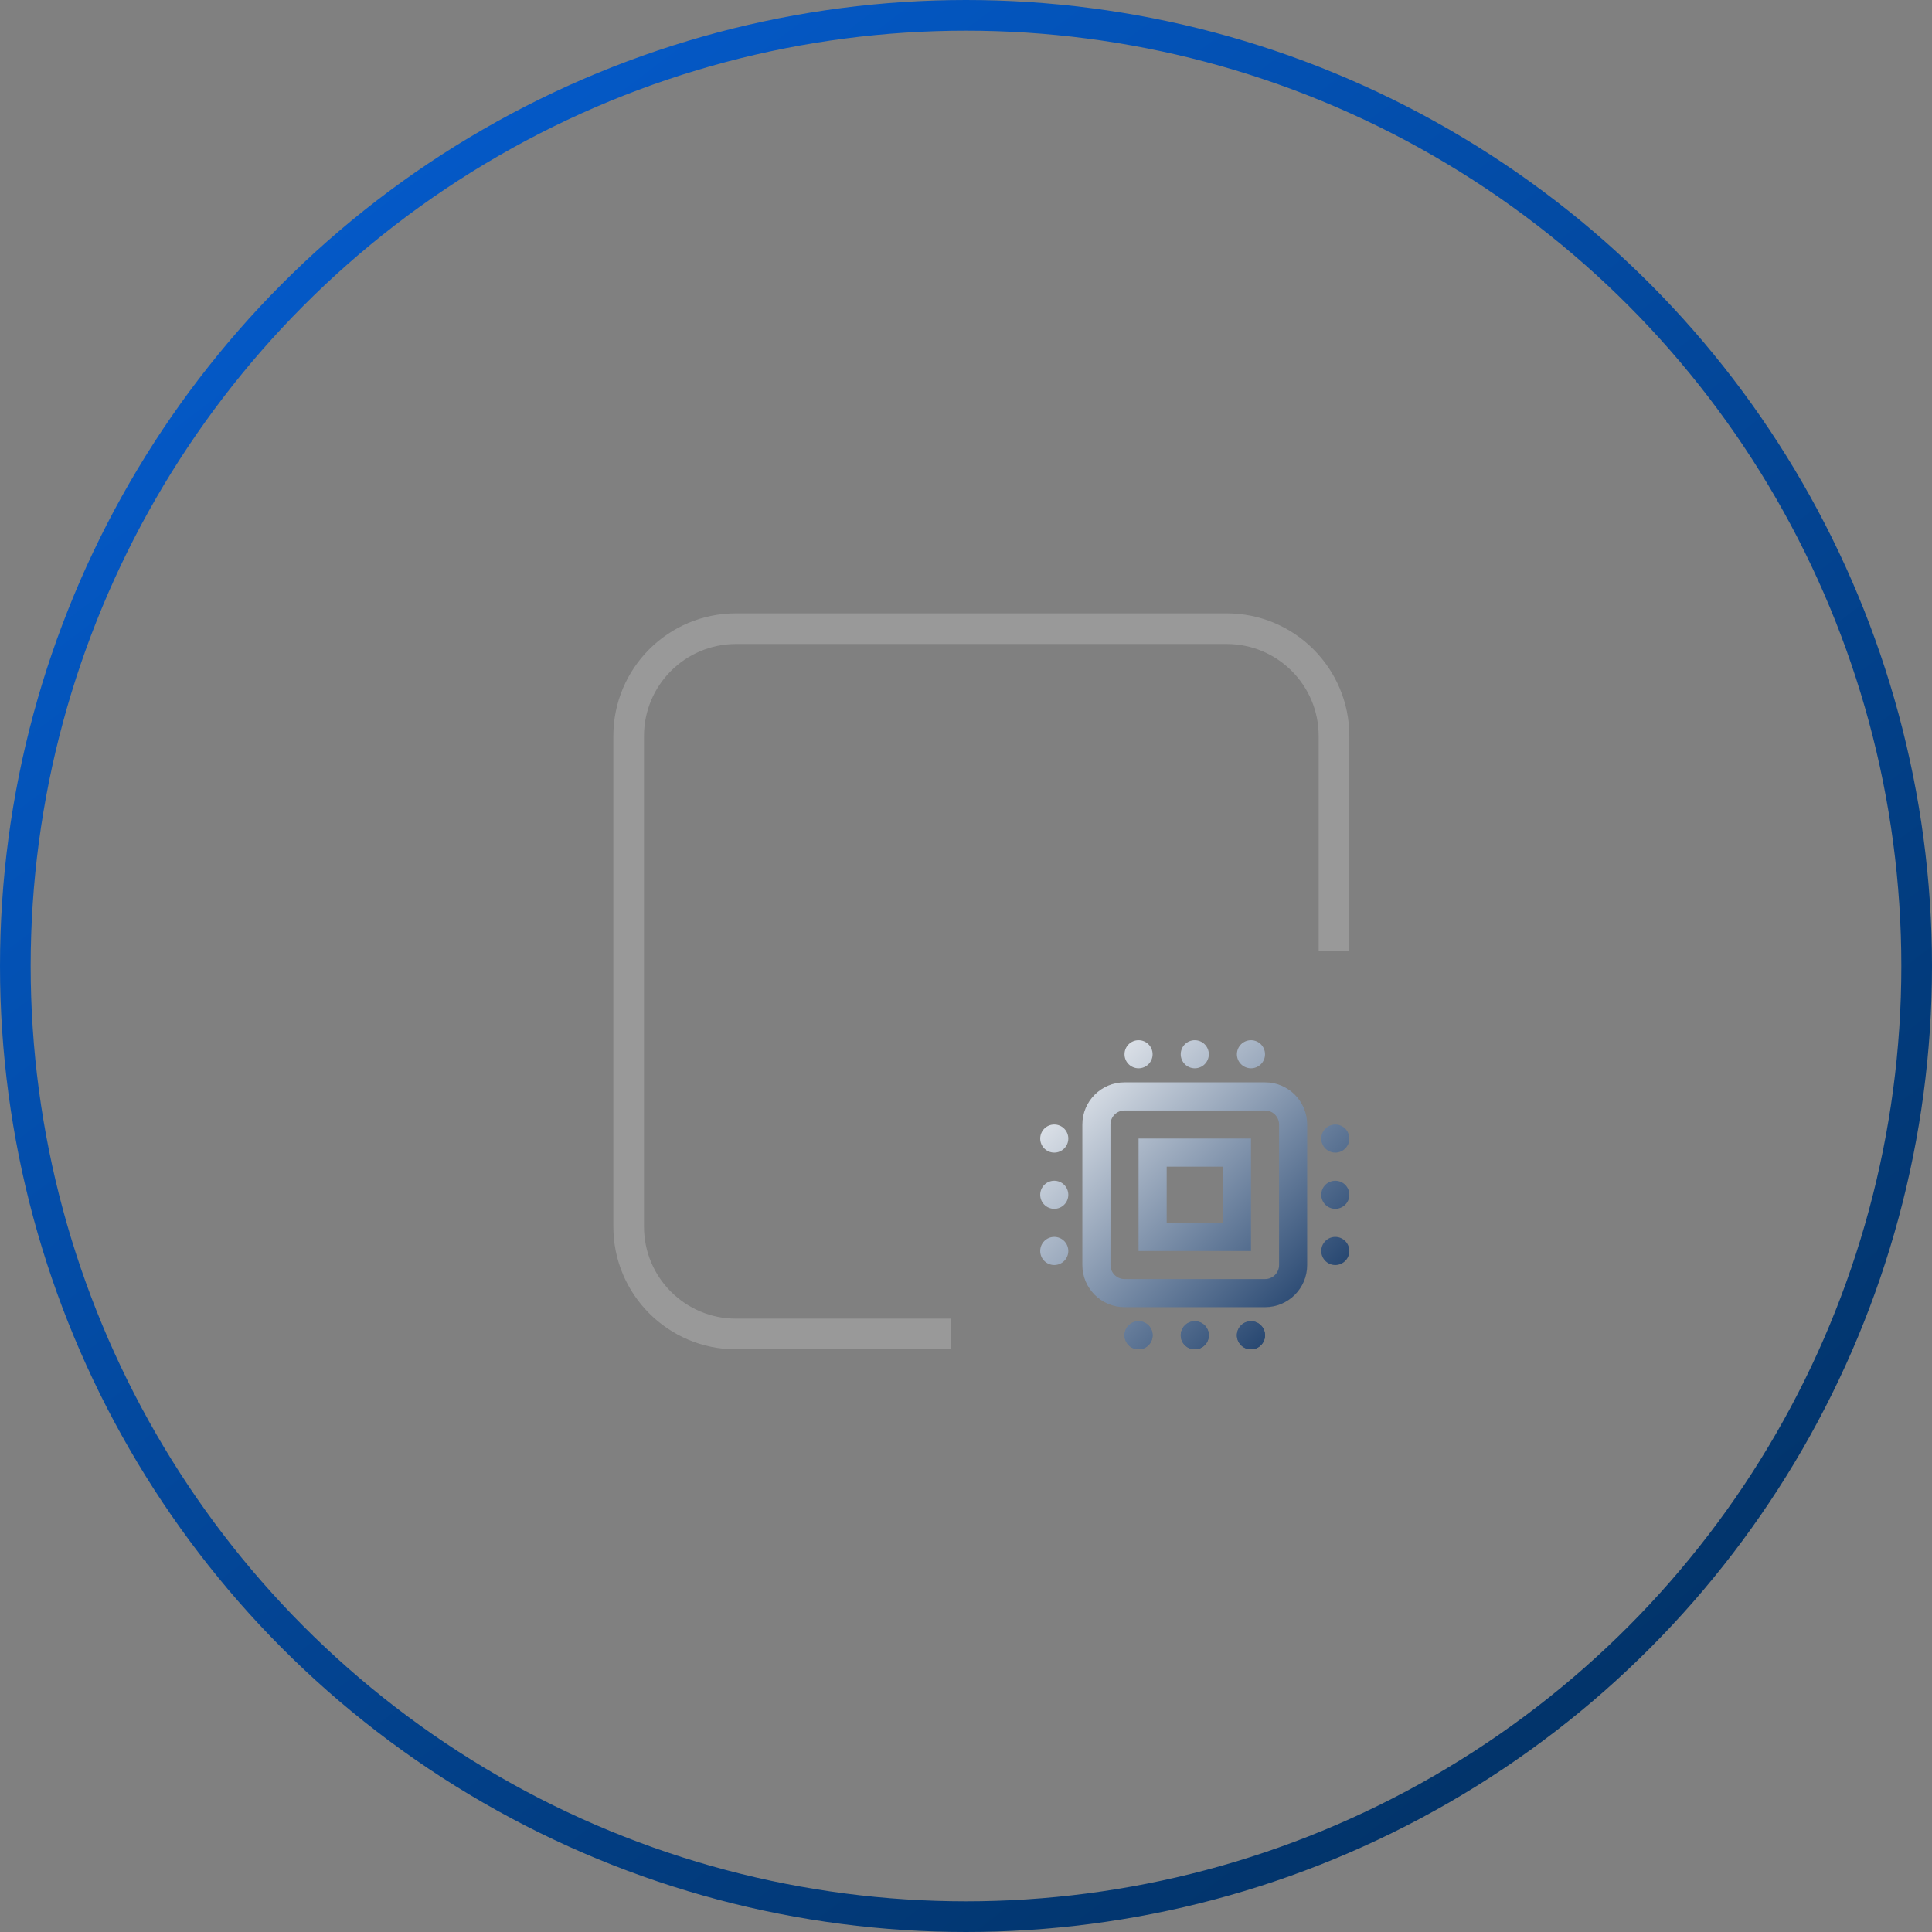 <svg width="63" height="63" viewBox="0 0 63 63" fill="none" xmlns="http://www.w3.org/2000/svg">
<rect x="0" y="0" width="63" height="63" fill="#808080" stroke="none"/>
<circle cx="31.5" cy="31.5" r="31" stroke="url(#paint0_linear)"/>
<path fill-rule="evenodd" clip-rule="evenodd" d="M24 21H40C41.657 21 43 22.343 43 24V31H44V24C44 21.791 42.209 20 40 20H24C21.791 20 20 21.791 20 24V40C20 42.209 21.791 44 24 44H31V43H24C22.343 43 21 41.657 21 40V24C21 22.343 22.343 21 24 21Z" fill="white" fill-opacity="0.2"/>
<path fill-rule="evenodd" clip-rule="evenodd" d="M37.585 43.542C37.585 43.795 37.38 44 37.127 44C36.874 44 36.669 43.795 36.669 43.542C36.669 43.289 36.874 43.084 37.127 43.084C37.38 43.084 37.585 43.289 37.585 43.542ZM39.418 43.542C39.418 43.795 39.213 44 38.96 44C38.707 44 38.502 43.795 38.502 43.542C38.502 43.289 38.707 43.084 38.96 43.084C39.213 43.084 39.418 43.289 39.418 43.542ZM40.793 44C41.046 44 41.251 43.795 41.251 43.542C41.251 43.289 41.046 43.084 40.793 43.084C40.54 43.084 40.334 43.289 40.334 43.542C40.334 43.795 40.54 44 40.793 44Z" fill="url(#paint1_linear)"/>
<path fill-rule="evenodd" clip-rule="evenodd" d="M37.585 34.378C37.585 34.631 37.38 34.836 37.127 34.836C36.874 34.836 36.669 34.631 36.669 34.378C36.669 34.125 36.874 33.92 37.127 33.92C37.38 33.92 37.585 34.125 37.585 34.378ZM39.418 34.378C39.418 34.631 39.213 34.836 38.96 34.836C38.707 34.836 38.502 34.631 38.502 34.378C38.502 34.125 38.707 33.92 38.96 33.92C39.213 33.92 39.418 34.125 39.418 34.378ZM40.793 34.836C41.046 34.836 41.251 34.631 41.251 34.378C41.251 34.125 41.046 33.92 40.793 33.92C40.54 33.92 40.334 34.125 40.334 34.378C40.334 34.631 40.54 34.836 40.793 34.836ZM37.585 43.542C37.585 43.795 37.38 44 37.127 44C36.874 44 36.669 43.795 36.669 43.542C36.669 43.289 36.874 43.084 37.127 43.084C37.38 43.084 37.585 43.289 37.585 43.542ZM39.418 43.542C39.418 43.795 39.213 44 38.96 44C38.707 44 38.502 43.795 38.502 43.542C38.502 43.289 38.707 43.084 38.96 43.084C39.213 43.084 39.418 43.289 39.418 43.542ZM40.793 44C41.046 44 41.251 43.795 41.251 43.542C41.251 43.289 41.046 43.084 40.793 43.084C40.54 43.084 40.334 43.289 40.334 43.542C40.334 43.795 40.54 44 40.793 44ZM44 40.793C44 40.54 43.795 40.334 43.542 40.334C43.289 40.334 43.084 40.54 43.084 40.793C43.084 41.046 43.289 41.251 43.542 41.251C43.795 41.251 44 41.046 44 40.793ZM44 38.96C44 38.707 43.795 38.502 43.542 38.502C43.289 38.502 43.084 38.707 43.084 38.96C43.084 39.213 43.289 39.418 43.542 39.418C43.795 39.418 44 39.213 44 38.96ZM43.542 36.669C43.795 36.669 44 36.874 44 37.127C44 37.38 43.795 37.585 43.542 37.585C43.289 37.585 43.084 37.38 43.084 37.127C43.084 36.874 43.289 36.669 43.542 36.669ZM34.378 40.334C34.631 40.334 34.836 40.54 34.836 40.793C34.836 41.046 34.631 41.251 34.378 41.251C34.125 41.251 33.92 41.046 33.92 40.793C33.92 40.54 34.125 40.334 34.378 40.334ZM34.378 38.502C34.631 38.502 34.836 38.707 34.836 38.96C34.836 39.213 34.631 39.418 34.378 39.418C34.125 39.418 33.92 39.213 33.92 38.96C33.92 38.707 34.125 38.502 34.378 38.502ZM34.836 37.127C34.836 36.874 34.631 36.669 34.378 36.669C34.125 36.669 33.92 36.874 33.92 37.127C33.92 37.38 34.125 37.585 34.378 37.585C34.631 37.585 34.836 37.38 34.836 37.127ZM41.251 36.211H36.669C36.416 36.211 36.211 36.416 36.211 36.669V41.251C36.211 41.504 36.416 41.709 36.669 41.709H41.251C41.504 41.709 41.709 41.504 41.709 41.251V36.669C41.709 36.416 41.504 36.211 41.251 36.211ZM36.669 35.294C35.91 35.294 35.294 35.91 35.294 36.669V41.251C35.294 42.01 35.91 42.625 36.669 42.625H41.251C42.01 42.625 42.625 42.01 42.625 41.251V36.669C42.625 35.91 42.01 35.294 41.251 35.294H36.669ZM39.876 38.044H38.044V39.876H39.876V38.044ZM37.127 37.127V40.793H40.793V37.127H37.127Z" fill="url(#paint2_linear)"/>
<defs>
<linearGradient id="paint0_linear" x1="0" y1="0" x2="63" y2="83.5" gradientUnits="userSpaceOnUse">
<stop stop-color="#0460D9"/>
<stop offset="1" stop-color="#012340"/>
</linearGradient>
<linearGradient id="paint1_linear" x1="33.92" y1="33.92" x2="44" y2="44" gradientUnits="userSpaceOnUse">
<stop stop-color="white"/>
<stop offset="1" stop-color="#032859"/>
</linearGradient>
<linearGradient id="paint2_linear" x1="33.92" y1="33.92" x2="44" y2="44" gradientUnits="userSpaceOnUse">
<stop stop-color="white"/>
<stop offset="1" stop-color="#032859"/>
</linearGradient>
</defs>
</svg>
